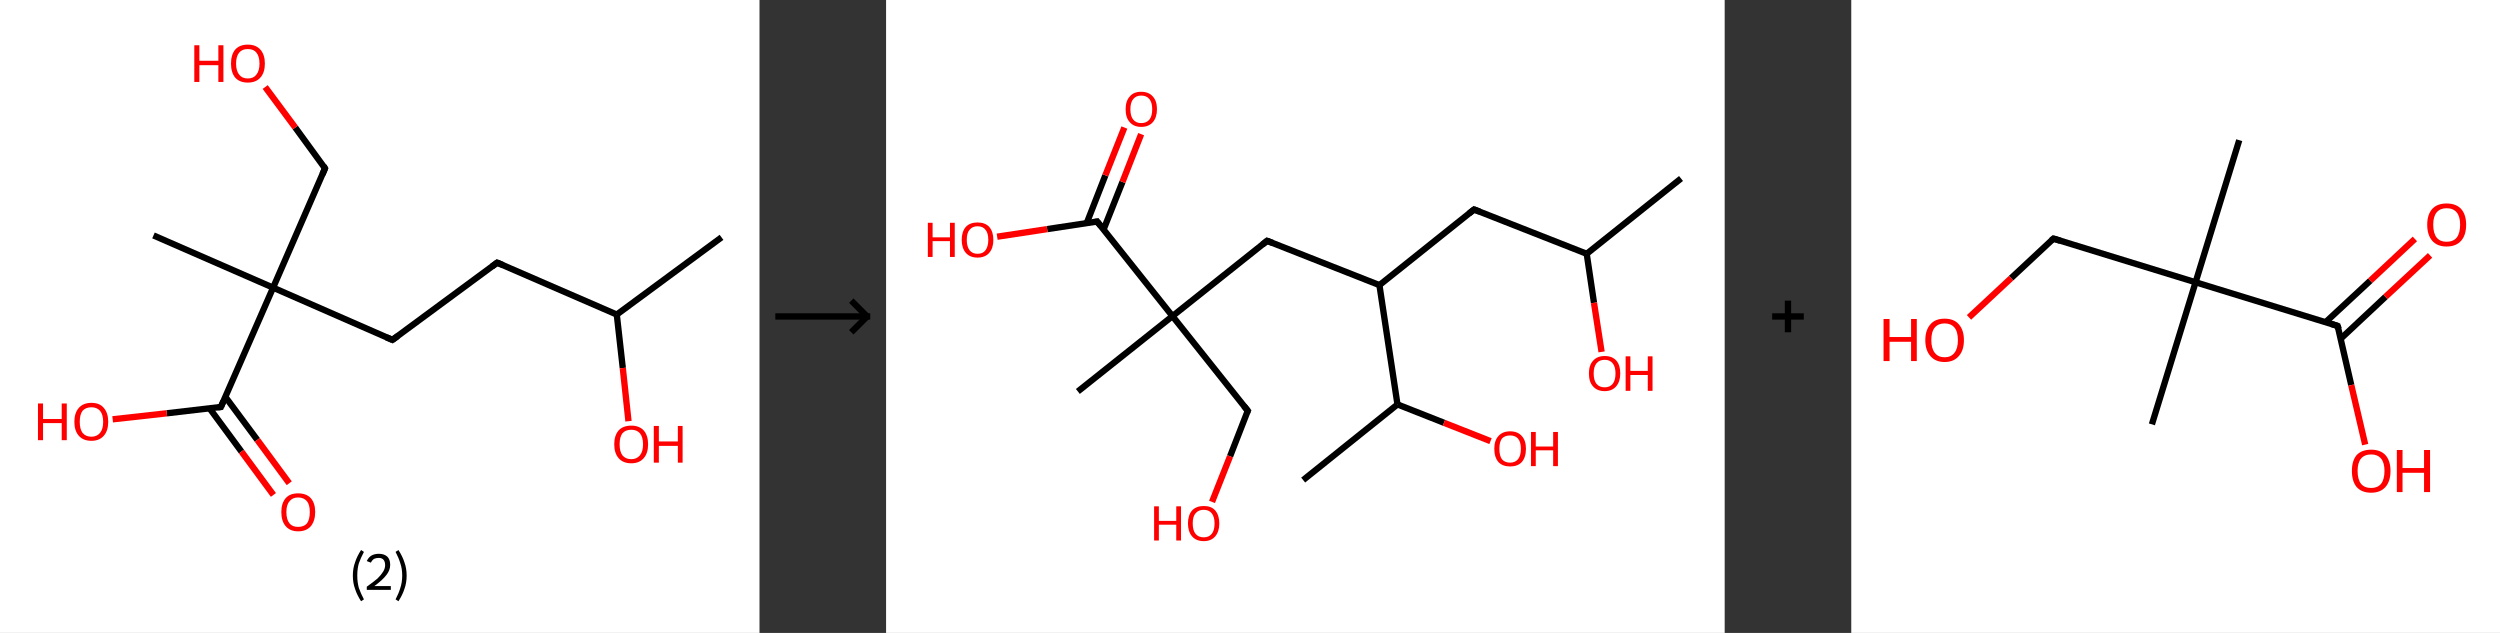 <?xml version='1.0' encoding='ASCII' standalone='yes'?>
<svg xmlns="http://www.w3.org/2000/svg" xmlns:xlink="http://www.w3.org/1999/xlink" version="1.1" width="790.0px" viewBox="0 0 790.0 200.0" height="200.0px">
  <rect x="0" y="0" width="790.0" height="200.0" fill="#333333" stroke="none"/>
  <g>
    <g transform="translate(0, 0) scale(1 1) "><!-- END OF HEADER -->
<rect style="opacity:1.0;fill:#FFFFFF;stroke:none" width="240.0" height="200.0" x="0.0" y="0.0"> </rect>
<path class="bond-0 atom-0 atom-1" d="M 228.0,75.0 L 194.9,99.4" style="fill:none;fill-rule:evenodd;stroke:#000000;stroke-width:2.0px;stroke-linecap:butt;stroke-linejoin:miter;stroke-opacity:1"/>
<path class="bond-1 atom-1 atom-2" d="M 194.9,99.4 L 196.8,116.3" style="fill:none;fill-rule:evenodd;stroke:#000000;stroke-width:2.0px;stroke-linecap:butt;stroke-linejoin:miter;stroke-opacity:1"/>
<path class="bond-1 atom-1 atom-2" d="M 196.8,116.3 L 198.6,133.1" style="fill:none;fill-rule:evenodd;stroke:#FF0000;stroke-width:2.0px;stroke-linecap:butt;stroke-linejoin:miter;stroke-opacity:1"/>
<path class="bond-2 atom-1 atom-3" d="M 194.9,99.4 L 157.1,83.0" style="fill:none;fill-rule:evenodd;stroke:#000000;stroke-width:2.0px;stroke-linecap:butt;stroke-linejoin:miter;stroke-opacity:1"/>
<path class="bond-3 atom-3 atom-4" d="M 157.1,83.0 L 124.0,107.4" style="fill:none;fill-rule:evenodd;stroke:#000000;stroke-width:2.0px;stroke-linecap:butt;stroke-linejoin:miter;stroke-opacity:1"/>
<path class="bond-4 atom-4 atom-5" d="M 124.0,107.4 L 86.3,90.9" style="fill:none;fill-rule:evenodd;stroke:#000000;stroke-width:2.0px;stroke-linecap:butt;stroke-linejoin:miter;stroke-opacity:1"/>
<path class="bond-5 atom-5 atom-6" d="M 86.3,90.9 L 48.5,74.4" style="fill:none;fill-rule:evenodd;stroke:#000000;stroke-width:2.0px;stroke-linecap:butt;stroke-linejoin:miter;stroke-opacity:1"/>
<path class="bond-6 atom-5 atom-7" d="M 86.3,90.9 L 102.7,53.2" style="fill:none;fill-rule:evenodd;stroke:#000000;stroke-width:2.0px;stroke-linecap:butt;stroke-linejoin:miter;stroke-opacity:1"/>
<path class="bond-7 atom-7 atom-8" d="M 102.7,53.2 L 93.3,40.3" style="fill:none;fill-rule:evenodd;stroke:#000000;stroke-width:2.0px;stroke-linecap:butt;stroke-linejoin:miter;stroke-opacity:1"/>
<path class="bond-7 atom-7 atom-8" d="M 93.3,40.3 L 83.8,27.5" style="fill:none;fill-rule:evenodd;stroke:#FF0000;stroke-width:2.0px;stroke-linecap:butt;stroke-linejoin:miter;stroke-opacity:1"/>
<path class="bond-8 atom-5 atom-9" d="M 86.3,90.9 L 69.8,128.6" style="fill:none;fill-rule:evenodd;stroke:#000000;stroke-width:2.0px;stroke-linecap:butt;stroke-linejoin:miter;stroke-opacity:1"/>
<path class="bond-9 atom-9 atom-10" d="M 66.2,129.0 L 76.3,142.7" style="fill:none;fill-rule:evenodd;stroke:#000000;stroke-width:2.0px;stroke-linecap:butt;stroke-linejoin:miter;stroke-opacity:1"/>
<path class="bond-9 atom-9 atom-10" d="M 76.3,142.7 L 86.4,156.4" style="fill:none;fill-rule:evenodd;stroke:#FF0000;stroke-width:2.0px;stroke-linecap:butt;stroke-linejoin:miter;stroke-opacity:1"/>
<path class="bond-9 atom-9 atom-10" d="M 71.2,125.4 L 81.3,139.0" style="fill:none;fill-rule:evenodd;stroke:#000000;stroke-width:2.0px;stroke-linecap:butt;stroke-linejoin:miter;stroke-opacity:1"/>
<path class="bond-9 atom-9 atom-10" d="M 81.3,139.0 L 91.4,152.7" style="fill:none;fill-rule:evenodd;stroke:#FF0000;stroke-width:2.0px;stroke-linecap:butt;stroke-linejoin:miter;stroke-opacity:1"/>
<path class="bond-10 atom-9 atom-11" d="M 69.8,128.6 L 52.7,130.6" style="fill:none;fill-rule:evenodd;stroke:#000000;stroke-width:2.0px;stroke-linecap:butt;stroke-linejoin:miter;stroke-opacity:1"/>
<path class="bond-10 atom-9 atom-11" d="M 52.7,130.6 L 35.6,132.5" style="fill:none;fill-rule:evenodd;stroke:#FF0000;stroke-width:2.0px;stroke-linecap:butt;stroke-linejoin:miter;stroke-opacity:1"/>
<path d="M 159.0,83.8 L 157.1,83.0 L 155.5,84.2" style="fill:none;stroke:#000000;stroke-width:2.0px;stroke-linecap:butt;stroke-linejoin:miter;stroke-opacity:1;"/>
<path d="M 125.7,106.2 L 124.0,107.4 L 122.1,106.6" style="fill:none;stroke:#000000;stroke-width:2.0px;stroke-linecap:butt;stroke-linejoin:miter;stroke-opacity:1;"/>
<path d="M 101.9,55.1 L 102.7,53.2 L 102.3,52.5" style="fill:none;stroke:#000000;stroke-width:2.0px;stroke-linecap:butt;stroke-linejoin:miter;stroke-opacity:1;"/>
<path d="M 70.6,126.8 L 69.8,128.6 L 68.9,128.7" style="fill:none;stroke:#000000;stroke-width:2.0px;stroke-linecap:butt;stroke-linejoin:miter;stroke-opacity:1;"/>
<path class="atom-2" d="M 194.1 140.4 Q 194.1 137.6, 195.5 136.0 Q 196.9 134.5, 199.5 134.5 Q 202.0 134.5, 203.4 136.0 Q 204.8 137.6, 204.8 140.4 Q 204.8 143.2, 203.4 144.8 Q 202.0 146.4, 199.5 146.4 Q 196.9 146.4, 195.5 144.8 Q 194.1 143.2, 194.1 140.4 M 199.5 145.1 Q 201.2 145.1, 202.2 143.9 Q 203.2 142.7, 203.2 140.4 Q 203.2 138.1, 202.2 136.9 Q 201.2 135.8, 199.5 135.8 Q 197.7 135.8, 196.7 136.9 Q 195.8 138.1, 195.8 140.4 Q 195.8 142.7, 196.7 143.9 Q 197.7 145.1, 199.5 145.1 " fill="#FF0000"/>
<path class="atom-2" d="M 206.6 134.6 L 208.2 134.6 L 208.2 139.5 L 214.2 139.5 L 214.2 134.6 L 215.7 134.6 L 215.7 146.2 L 214.2 146.2 L 214.2 140.9 L 208.2 140.9 L 208.2 146.2 L 206.6 146.2 L 206.6 134.6 " fill="#FF0000"/>
<path class="atom-8" d="M 61.4 14.3 L 63.0 14.3 L 63.0 19.2 L 69.0 19.2 L 69.0 14.3 L 70.6 14.3 L 70.6 25.9 L 69.0 25.9 L 69.0 20.6 L 63.0 20.6 L 63.0 25.9 L 61.4 25.9 L 61.4 14.3 " fill="#FF0000"/>
<path class="atom-8" d="M 73.0 20.1 Q 73.0 17.3, 74.3 15.7 Q 75.7 14.1, 78.3 14.1 Q 80.9 14.1, 82.3 15.7 Q 83.7 17.3, 83.7 20.1 Q 83.7 22.9, 82.3 24.5 Q 80.9 26.1, 78.3 26.1 Q 75.7 26.1, 74.3 24.5 Q 73.0 22.9, 73.0 20.1 M 78.3 24.8 Q 80.1 24.8, 81.0 23.6 Q 82.0 22.4, 82.0 20.1 Q 82.0 17.8, 81.0 16.6 Q 80.1 15.5, 78.3 15.5 Q 76.5 15.5, 75.6 16.6 Q 74.6 17.8, 74.6 20.1 Q 74.6 22.4, 75.6 23.6 Q 76.5 24.8, 78.3 24.8 " fill="#FF0000"/>
<path class="atom-10" d="M 88.9 161.8 Q 88.9 159.0, 90.3 157.4 Q 91.6 155.9, 94.2 155.9 Q 96.8 155.9, 98.2 157.4 Q 99.6 159.0, 99.6 161.8 Q 99.6 164.6, 98.2 166.3 Q 96.8 167.9, 94.2 167.9 Q 91.7 167.9, 90.3 166.3 Q 88.9 164.7, 88.9 161.8 M 94.2 166.5 Q 96.0 166.5, 97.0 165.4 Q 97.9 164.1, 97.9 161.8 Q 97.9 159.5, 97.0 158.4 Q 96.0 157.2, 94.2 157.2 Q 92.4 157.2, 91.5 158.4 Q 90.5 159.5, 90.5 161.8 Q 90.5 164.2, 91.5 165.4 Q 92.4 166.5, 94.2 166.5 " fill="#FF0000"/>
<path class="atom-11" d="M 12.0 127.5 L 13.6 127.5 L 13.6 132.4 L 19.5 132.4 L 19.5 127.5 L 21.1 127.5 L 21.1 139.1 L 19.5 139.1 L 19.5 133.7 L 13.6 133.7 L 13.6 139.1 L 12.0 139.1 L 12.0 127.5 " fill="#FF0000"/>
<path class="atom-11" d="M 23.5 133.3 Q 23.5 130.5, 24.9 128.9 Q 26.3 127.3, 28.9 127.3 Q 31.5 127.3, 32.8 128.9 Q 34.2 130.5, 34.2 133.3 Q 34.2 136.1, 32.8 137.7 Q 31.4 139.3, 28.9 139.3 Q 26.3 139.3, 24.9 137.7 Q 23.5 136.1, 23.5 133.3 M 28.9 138.0 Q 30.6 138.0, 31.6 136.8 Q 32.6 135.6, 32.6 133.3 Q 32.6 131.0, 31.6 129.8 Q 30.6 128.7, 28.9 128.7 Q 27.1 128.7, 26.1 129.8 Q 25.2 131.0, 25.2 133.3 Q 25.2 135.6, 26.1 136.8 Q 27.1 138.0, 28.9 138.0 " fill="#FF0000"/>
<path class="legend" d="M 111.5 181.9 Q 111.5 179.6, 112.2 177.7 Q 112.8 175.8, 114.1 173.8 L 115.0 174.4 Q 114.0 176.3, 113.4 178.0 Q 112.9 179.7, 112.9 181.9 Q 112.9 184.0, 113.4 185.8 Q 114.0 187.5, 115.0 189.4 L 114.1 190.0 Q 112.8 188.0, 112.2 186.1 Q 111.5 184.2, 111.5 181.9 " fill="#000000"/>
<path class="legend" d="M 115.9 177.3 Q 116.4 176.2, 117.3 175.6 Q 118.3 175.0, 119.7 175.0 Q 121.4 175.0, 122.4 175.9 Q 123.3 176.8, 123.3 178.5 Q 123.3 180.2, 122.1 181.7 Q 120.9 183.3, 118.3 185.2 L 123.5 185.2 L 123.5 186.4 L 115.9 186.4 L 115.9 185.4 Q 118.0 183.9, 119.3 182.8 Q 120.5 181.6, 121.1 180.6 Q 121.7 179.6, 121.7 178.6 Q 121.7 177.5, 121.2 176.9 Q 120.7 176.3, 119.7 176.3 Q 118.8 176.3, 118.2 176.6 Q 117.6 177.0, 117.2 177.8 L 115.9 177.3 " fill="#000000"/>
<path class="legend" d="M 128.5 181.9 Q 128.5 184.2, 127.8 186.1 Q 127.2 188.0, 125.9 190.0 L 125.0 189.4 Q 126.0 187.5, 126.5 185.8 Q 127.1 184.0, 127.1 181.9 Q 127.1 179.7, 126.5 178.0 Q 126.0 176.3, 125.0 174.4 L 125.9 173.8 Q 127.2 175.8, 127.8 177.7 Q 128.5 179.6, 128.5 181.9 " fill="#000000"/>
</g>
    <g transform="translate(240.0, 0) scale(1 1) "><line x1="5" y1="100" x2="35" y2="100" style="stroke:rgb(0,0,0);stroke-width:2"/>
  <line x1="34" y1="100" x2="29" y2="95" style="stroke:rgb(0,0,0);stroke-width:2"/>
  <line x1="34" y1="100" x2="29" y2="105" style="stroke:rgb(0,0,0);stroke-width:2"/>
</g>
    <g transform="translate(280.0, 0) scale(1 1) "><!-- END OF HEADER -->
<rect style="opacity:1.0;fill:#FFFFFF;stroke:none" width="265.0" height="200.0" x="0.0" y="0.0"> </rect>
<path class="bond-0 atom-0 atom-1" d="M 251.2,56.4 L 221.4,80.2" style="fill:none;fill-rule:evenodd;stroke:#000000;stroke-width:2.0px;stroke-linecap:butt;stroke-linejoin:miter;stroke-opacity:1"/>
<path class="bond-1 atom-1 atom-2" d="M 221.4,80.2 L 223.7,95.7" style="fill:none;fill-rule:evenodd;stroke:#000000;stroke-width:2.0px;stroke-linecap:butt;stroke-linejoin:miter;stroke-opacity:1"/>
<path class="bond-1 atom-1 atom-2" d="M 223.7,95.7 L 226.1,111.2" style="fill:none;fill-rule:evenodd;stroke:#FF0000;stroke-width:2.0px;stroke-linecap:butt;stroke-linejoin:miter;stroke-opacity:1"/>
<path class="bond-2 atom-1 atom-3" d="M 221.4,80.2 L 185.8,66.2" style="fill:none;fill-rule:evenodd;stroke:#000000;stroke-width:2.0px;stroke-linecap:butt;stroke-linejoin:miter;stroke-opacity:1"/>
<path class="bond-3 atom-3 atom-4" d="M 185.8,66.2 L 155.9,90.1" style="fill:none;fill-rule:evenodd;stroke:#000000;stroke-width:2.0px;stroke-linecap:butt;stroke-linejoin:miter;stroke-opacity:1"/>
<path class="bond-4 atom-4 atom-5" d="M 155.9,90.1 L 120.4,76.1" style="fill:none;fill-rule:evenodd;stroke:#000000;stroke-width:2.0px;stroke-linecap:butt;stroke-linejoin:miter;stroke-opacity:1"/>
<path class="bond-5 atom-5 atom-6" d="M 120.4,76.1 L 90.5,99.9" style="fill:none;fill-rule:evenodd;stroke:#000000;stroke-width:2.0px;stroke-linecap:butt;stroke-linejoin:miter;stroke-opacity:1"/>
<path class="bond-6 atom-6 atom-7" d="M 90.5,99.9 L 60.6,123.7" style="fill:none;fill-rule:evenodd;stroke:#000000;stroke-width:2.0px;stroke-linecap:butt;stroke-linejoin:miter;stroke-opacity:1"/>
<path class="bond-7 atom-6 atom-8" d="M 90.5,99.9 L 114.3,129.8" style="fill:none;fill-rule:evenodd;stroke:#000000;stroke-width:2.0px;stroke-linecap:butt;stroke-linejoin:miter;stroke-opacity:1"/>
<path class="bond-8 atom-8 atom-9" d="M 114.3,129.8 L 108.7,144.2" style="fill:none;fill-rule:evenodd;stroke:#000000;stroke-width:2.0px;stroke-linecap:butt;stroke-linejoin:miter;stroke-opacity:1"/>
<path class="bond-8 atom-8 atom-9" d="M 108.7,144.2 L 103.0,158.6" style="fill:none;fill-rule:evenodd;stroke:#FF0000;stroke-width:2.0px;stroke-linecap:butt;stroke-linejoin:miter;stroke-opacity:1"/>
<path class="bond-9 atom-6 atom-10" d="M 90.5,99.9 L 66.7,70.0" style="fill:none;fill-rule:evenodd;stroke:#000000;stroke-width:2.0px;stroke-linecap:butt;stroke-linejoin:miter;stroke-opacity:1"/>
<path class="bond-10 atom-10 atom-11" d="M 68.7,72.6 L 74.7,57.5" style="fill:none;fill-rule:evenodd;stroke:#000000;stroke-width:2.0px;stroke-linecap:butt;stroke-linejoin:miter;stroke-opacity:1"/>
<path class="bond-10 atom-10 atom-11" d="M 74.7,57.5 L 80.6,42.4" style="fill:none;fill-rule:evenodd;stroke:#FF0000;stroke-width:2.0px;stroke-linecap:butt;stroke-linejoin:miter;stroke-opacity:1"/>
<path class="bond-10 atom-10 atom-11" d="M 63.4,70.5 L 69.3,55.4" style="fill:none;fill-rule:evenodd;stroke:#000000;stroke-width:2.0px;stroke-linecap:butt;stroke-linejoin:miter;stroke-opacity:1"/>
<path class="bond-10 atom-10 atom-11" d="M 69.3,55.4 L 75.3,40.3" style="fill:none;fill-rule:evenodd;stroke:#FF0000;stroke-width:2.0px;stroke-linecap:butt;stroke-linejoin:miter;stroke-opacity:1"/>
<path class="bond-11 atom-10 atom-12" d="M 66.7,70.0 L 50.9,72.4" style="fill:none;fill-rule:evenodd;stroke:#000000;stroke-width:2.0px;stroke-linecap:butt;stroke-linejoin:miter;stroke-opacity:1"/>
<path class="bond-11 atom-10 atom-12" d="M 50.9,72.4 L 35.1,74.8" style="fill:none;fill-rule:evenodd;stroke:#FF0000;stroke-width:2.0px;stroke-linecap:butt;stroke-linejoin:miter;stroke-opacity:1"/>
<path class="bond-12 atom-4 atom-13" d="M 155.9,90.1 L 161.6,127.8" style="fill:none;fill-rule:evenodd;stroke:#000000;stroke-width:2.0px;stroke-linecap:butt;stroke-linejoin:miter;stroke-opacity:1"/>
<path class="bond-13 atom-13 atom-14" d="M 161.6,127.8 L 131.8,151.7" style="fill:none;fill-rule:evenodd;stroke:#000000;stroke-width:2.0px;stroke-linecap:butt;stroke-linejoin:miter;stroke-opacity:1"/>
<path class="bond-14 atom-13 atom-15" d="M 161.6,127.8 L 176.3,133.6" style="fill:none;fill-rule:evenodd;stroke:#000000;stroke-width:2.0px;stroke-linecap:butt;stroke-linejoin:miter;stroke-opacity:1"/>
<path class="bond-14 atom-13 atom-15" d="M 176.3,133.6 L 191.0,139.4" style="fill:none;fill-rule:evenodd;stroke:#FF0000;stroke-width:2.0px;stroke-linecap:butt;stroke-linejoin:miter;stroke-opacity:1"/>
<path d="M 187.6,66.9 L 185.8,66.2 L 184.3,67.4" style="fill:none;stroke:#000000;stroke-width:2.0px;stroke-linecap:butt;stroke-linejoin:miter;stroke-opacity:1;"/>
<path d="M 122.2,76.8 L 120.4,76.1 L 118.9,77.3" style="fill:none;stroke:#000000;stroke-width:2.0px;stroke-linecap:butt;stroke-linejoin:miter;stroke-opacity:1;"/>
<path d="M 113.1,128.3 L 114.3,129.8 L 114.0,130.5" style="fill:none;stroke:#000000;stroke-width:2.0px;stroke-linecap:butt;stroke-linejoin:miter;stroke-opacity:1;"/>
<path d="M 67.9,71.5 L 66.7,70.0 L 65.9,70.2" style="fill:none;stroke:#000000;stroke-width:2.0px;stroke-linecap:butt;stroke-linejoin:miter;stroke-opacity:1;"/>
<path class="atom-2" d="M 222.1 118.0 Q 222.1 115.4, 223.4 114.0 Q 224.7 112.5, 227.1 112.5 Q 229.5 112.5, 230.8 114.0 Q 232.0 115.4, 232.0 118.0 Q 232.0 120.6, 230.7 122.1 Q 229.4 123.6, 227.1 123.6 Q 224.7 123.6, 223.4 122.1 Q 222.1 120.7, 222.1 118.0 M 227.1 122.4 Q 228.7 122.4, 229.6 121.3 Q 230.5 120.2, 230.5 118.0 Q 230.5 115.9, 229.6 114.8 Q 228.7 113.7, 227.1 113.7 Q 225.4 113.7, 224.5 114.8 Q 223.6 115.9, 223.6 118.0 Q 223.6 120.2, 224.5 121.3 Q 225.4 122.4, 227.1 122.4 " fill="#FF0000"/>
<path class="atom-2" d="M 233.7 112.6 L 235.2 112.6 L 235.2 117.2 L 240.7 117.2 L 240.7 112.6 L 242.2 112.6 L 242.2 123.5 L 240.7 123.5 L 240.7 118.5 L 235.2 118.5 L 235.2 123.5 L 233.7 123.5 L 233.7 112.6 " fill="#FF0000"/>
<path class="atom-9" d="M 84.7 160.0 L 86.2 160.0 L 86.2 164.6 L 91.7 164.6 L 91.7 160.0 L 93.2 160.0 L 93.2 170.8 L 91.7 170.8 L 91.7 165.8 L 86.2 165.8 L 86.2 170.8 L 84.7 170.8 L 84.7 160.0 " fill="#FF0000"/>
<path class="atom-9" d="M 95.4 165.4 Q 95.4 162.8, 96.7 161.3 Q 98.0 159.9, 100.4 159.9 Q 102.8 159.9, 104.0 161.3 Q 105.3 162.8, 105.3 165.4 Q 105.3 168.0, 104.0 169.5 Q 102.7 171.0, 100.4 171.0 Q 98.0 171.0, 96.7 169.5 Q 95.4 168.0, 95.4 165.4 M 100.4 169.8 Q 102.0 169.8, 102.9 168.7 Q 103.8 167.6, 103.8 165.4 Q 103.8 163.3, 102.9 162.2 Q 102.0 161.1, 100.4 161.1 Q 98.7 161.1, 97.8 162.2 Q 96.9 163.2, 96.9 165.4 Q 96.9 167.6, 97.8 168.7 Q 98.7 169.8, 100.4 169.8 " fill="#FF0000"/>
<path class="atom-11" d="M 75.7 34.5 Q 75.7 31.9, 77.0 30.5 Q 78.2 29.0, 80.6 29.0 Q 83.0 29.0, 84.3 30.5 Q 85.6 31.9, 85.6 34.5 Q 85.6 37.1, 84.3 38.6 Q 83.0 40.1, 80.6 40.1 Q 78.3 40.1, 77.0 38.6 Q 75.7 37.2, 75.7 34.5 M 80.6 38.9 Q 82.3 38.9, 83.2 37.8 Q 84.1 36.7, 84.1 34.5 Q 84.1 32.4, 83.2 31.3 Q 82.3 30.2, 80.6 30.2 Q 79.0 30.2, 78.1 31.3 Q 77.2 32.4, 77.2 34.5 Q 77.2 36.7, 78.1 37.8 Q 79.0 38.9, 80.6 38.9 " fill="#FF0000"/>
<path class="atom-12" d="M 13.2 70.4 L 14.7 70.4 L 14.7 75.0 L 20.2 75.0 L 20.2 70.4 L 21.7 70.4 L 21.7 81.2 L 20.2 81.2 L 20.2 76.2 L 14.7 76.2 L 14.7 81.2 L 13.2 81.2 L 13.2 70.4 " fill="#FF0000"/>
<path class="atom-12" d="M 23.9 75.8 Q 23.9 73.2, 25.2 71.7 Q 26.5 70.3, 28.9 70.3 Q 31.3 70.3, 32.6 71.7 Q 33.9 73.2, 33.9 75.8 Q 33.9 78.4, 32.6 79.9 Q 31.3 81.4, 28.9 81.4 Q 26.5 81.4, 25.2 79.9 Q 23.9 78.4, 23.9 75.8 M 28.9 80.2 Q 30.6 80.2, 31.4 79.1 Q 32.3 77.9, 32.3 75.8 Q 32.3 73.6, 31.4 72.6 Q 30.6 71.5, 28.9 71.5 Q 27.3 71.5, 26.4 72.6 Q 25.5 73.6, 25.5 75.8 Q 25.5 77.9, 26.4 79.1 Q 27.3 80.2, 28.9 80.2 " fill="#FF0000"/>
<path class="atom-15" d="M 192.2 141.8 Q 192.2 139.2, 193.5 137.8 Q 194.8 136.3, 197.2 136.3 Q 199.6 136.3, 200.9 137.8 Q 202.2 139.2, 202.2 141.8 Q 202.2 144.5, 200.9 146.0 Q 199.6 147.4, 197.2 147.4 Q 194.8 147.4, 193.5 146.0 Q 192.2 144.5, 192.2 141.8 M 197.2 146.2 Q 198.8 146.2, 199.7 145.1 Q 200.6 144.0, 200.6 141.8 Q 200.6 139.7, 199.7 138.6 Q 198.8 137.6, 197.2 137.6 Q 195.5 137.6, 194.6 138.6 Q 193.8 139.7, 193.8 141.8 Q 193.8 144.0, 194.6 145.1 Q 195.5 146.2, 197.2 146.2 " fill="#FF0000"/>
<path class="atom-15" d="M 203.8 136.5 L 205.3 136.5 L 205.3 141.1 L 210.8 141.1 L 210.8 136.5 L 212.3 136.5 L 212.3 147.3 L 210.8 147.3 L 210.8 142.3 L 205.3 142.3 L 205.3 147.3 L 203.8 147.3 L 203.8 136.5 " fill="#FF0000"/>
</g>
    <g transform="translate(545.0, 0) scale(1 1) "><line x1="15" y1="100" x2="25" y2="100" style="stroke:rgb(0,0,0);stroke-width:2"/>
  <line x1="20" y1="95" x2="20" y2="105" style="stroke:rgb(0,0,0);stroke-width:2"/>
</g>
    <g transform="translate(585.0, 0) scale(1 1) "><!-- END OF HEADER -->
<rect style="opacity:1.0;fill:#FFFFFF;stroke:none" width="205.0" height="200.0" x="0.0" y="0.0"> </rect>
<path class="bond-0 atom-0 atom-1" d="M 122.6,44.3 L 108.8,89.2" style="fill:none;fill-rule:evenodd;stroke:#000000;stroke-width:2.0px;stroke-linecap:butt;stroke-linejoin:miter;stroke-opacity:1"/>
<path class="bond-1 atom-1 atom-2" d="M 108.8,89.2 L 95.0,134.1" style="fill:none;fill-rule:evenodd;stroke:#000000;stroke-width:2.0px;stroke-linecap:butt;stroke-linejoin:miter;stroke-opacity:1"/>
<path class="bond-2 atom-1 atom-3" d="M 108.8,89.2 L 63.9,75.4" style="fill:none;fill-rule:evenodd;stroke:#000000;stroke-width:2.0px;stroke-linecap:butt;stroke-linejoin:miter;stroke-opacity:1"/>
<path class="bond-3 atom-3 atom-4" d="M 63.9,75.4 L 50.5,87.9" style="fill:none;fill-rule:evenodd;stroke:#000000;stroke-width:2.0px;stroke-linecap:butt;stroke-linejoin:miter;stroke-opacity:1"/>
<path class="bond-3 atom-3 atom-4" d="M 50.5,87.9 L 37.2,100.3" style="fill:none;fill-rule:evenodd;stroke:#FF0000;stroke-width:2.0px;stroke-linecap:butt;stroke-linejoin:miter;stroke-opacity:1"/>
<path class="bond-4 atom-1 atom-5" d="M 108.8,89.2 L 153.7,103.0" style="fill:none;fill-rule:evenodd;stroke:#000000;stroke-width:2.0px;stroke-linecap:butt;stroke-linejoin:miter;stroke-opacity:1"/>
<path class="bond-5 atom-5 atom-6" d="M 154.7,107.0 L 168.8,93.8" style="fill:none;fill-rule:evenodd;stroke:#000000;stroke-width:2.0px;stroke-linecap:butt;stroke-linejoin:miter;stroke-opacity:1"/>
<path class="bond-5 atom-5 atom-6" d="M 168.8,93.8 L 182.9,80.7" style="fill:none;fill-rule:evenodd;stroke:#FF0000;stroke-width:2.0px;stroke-linecap:butt;stroke-linejoin:miter;stroke-opacity:1"/>
<path class="bond-5 atom-5 atom-6" d="M 149.9,101.8 L 164.0,88.7" style="fill:none;fill-rule:evenodd;stroke:#000000;stroke-width:2.0px;stroke-linecap:butt;stroke-linejoin:miter;stroke-opacity:1"/>
<path class="bond-5 atom-5 atom-6" d="M 164.0,88.7 L 178.1,75.5" style="fill:none;fill-rule:evenodd;stroke:#FF0000;stroke-width:2.0px;stroke-linecap:butt;stroke-linejoin:miter;stroke-opacity:1"/>
<path class="bond-6 atom-5 atom-7" d="M 153.7,103.0 L 158.0,121.7" style="fill:none;fill-rule:evenodd;stroke:#000000;stroke-width:2.0px;stroke-linecap:butt;stroke-linejoin:miter;stroke-opacity:1"/>
<path class="bond-6 atom-5 atom-7" d="M 158.0,121.7 L 162.4,140.5" style="fill:none;fill-rule:evenodd;stroke:#FF0000;stroke-width:2.0px;stroke-linecap:butt;stroke-linejoin:miter;stroke-opacity:1"/>
<path d="M 66.1,76.1 L 63.9,75.4 L 63.2,76.0" style="fill:none;stroke:#000000;stroke-width:2.0px;stroke-linecap:butt;stroke-linejoin:miter;stroke-opacity:1;"/>
<path d="M 151.5,102.3 L 153.7,103.0 L 154.0,103.9" style="fill:none;stroke:#000000;stroke-width:2.0px;stroke-linecap:butt;stroke-linejoin:miter;stroke-opacity:1;"/>
<path class="atom-4" d="M 10.2 100.8 L 12.1 100.8 L 12.1 106.5 L 18.9 106.5 L 18.9 100.8 L 20.7 100.8 L 20.7 114.1 L 18.9 114.1 L 18.9 108.0 L 12.1 108.0 L 12.1 114.1 L 10.2 114.1 L 10.2 100.8 " fill="#FF0000"/>
<path class="atom-4" d="M 23.4 107.5 Q 23.4 104.3, 25.0 102.5 Q 26.5 100.7, 29.5 100.7 Q 32.5 100.7, 34.0 102.5 Q 35.6 104.3, 35.6 107.5 Q 35.6 110.7, 34.0 112.5 Q 32.4 114.4, 29.5 114.4 Q 26.6 114.4, 25.0 112.5 Q 23.4 110.7, 23.4 107.5 M 29.5 112.9 Q 31.5 112.9, 32.6 111.5 Q 33.7 110.1, 33.7 107.5 Q 33.7 104.8, 32.6 103.5 Q 31.5 102.2, 29.5 102.2 Q 27.5 102.2, 26.4 103.5 Q 25.3 104.8, 25.3 107.5 Q 25.3 110.1, 26.4 111.5 Q 27.5 112.9, 29.5 112.9 " fill="#FF0000"/>
<path class="atom-6" d="M 182.0 71.0 Q 182.0 67.8, 183.6 66.0 Q 185.2 64.3, 188.1 64.3 Q 191.1 64.3, 192.7 66.0 Q 194.3 67.8, 194.3 71.0 Q 194.3 74.3, 192.7 76.1 Q 191.1 77.9, 188.1 77.9 Q 185.2 77.9, 183.6 76.1 Q 182.0 74.3, 182.0 71.0 M 188.1 76.4 Q 190.2 76.4, 191.3 75.1 Q 192.4 73.7, 192.4 71.0 Q 192.4 68.4, 191.3 67.1 Q 190.2 65.8, 188.1 65.8 Q 186.1 65.8, 185.0 67.1 Q 183.9 68.4, 183.9 71.0 Q 183.9 73.7, 185.0 75.1 Q 186.1 76.4, 188.1 76.4 " fill="#FF0000"/>
<path class="atom-7" d="M 158.2 148.8 Q 158.2 145.6, 159.7 143.8 Q 161.3 142.1, 164.3 142.1 Q 167.2 142.1, 168.8 143.8 Q 170.4 145.6, 170.4 148.8 Q 170.4 152.1, 168.8 153.9 Q 167.2 155.7, 164.3 155.7 Q 161.3 155.7, 159.7 153.9 Q 158.2 152.1, 158.2 148.8 M 164.3 154.2 Q 166.3 154.2, 167.4 152.9 Q 168.5 151.5, 168.5 148.8 Q 168.5 146.2, 167.4 144.9 Q 166.3 143.6, 164.3 143.6 Q 162.2 143.6, 161.1 144.9 Q 160.0 146.2, 160.0 148.8 Q 160.0 151.5, 161.1 152.9 Q 162.2 154.2, 164.3 154.2 " fill="#FF0000"/>
<path class="atom-7" d="M 172.4 142.2 L 174.2 142.2 L 174.2 147.9 L 181.0 147.9 L 181.0 142.2 L 182.9 142.2 L 182.9 155.5 L 181.0 155.5 L 181.0 149.4 L 174.2 149.4 L 174.2 155.5 L 172.4 155.5 L 172.4 142.2 " fill="#FF0000"/>
</g>
  </g>
</svg>
